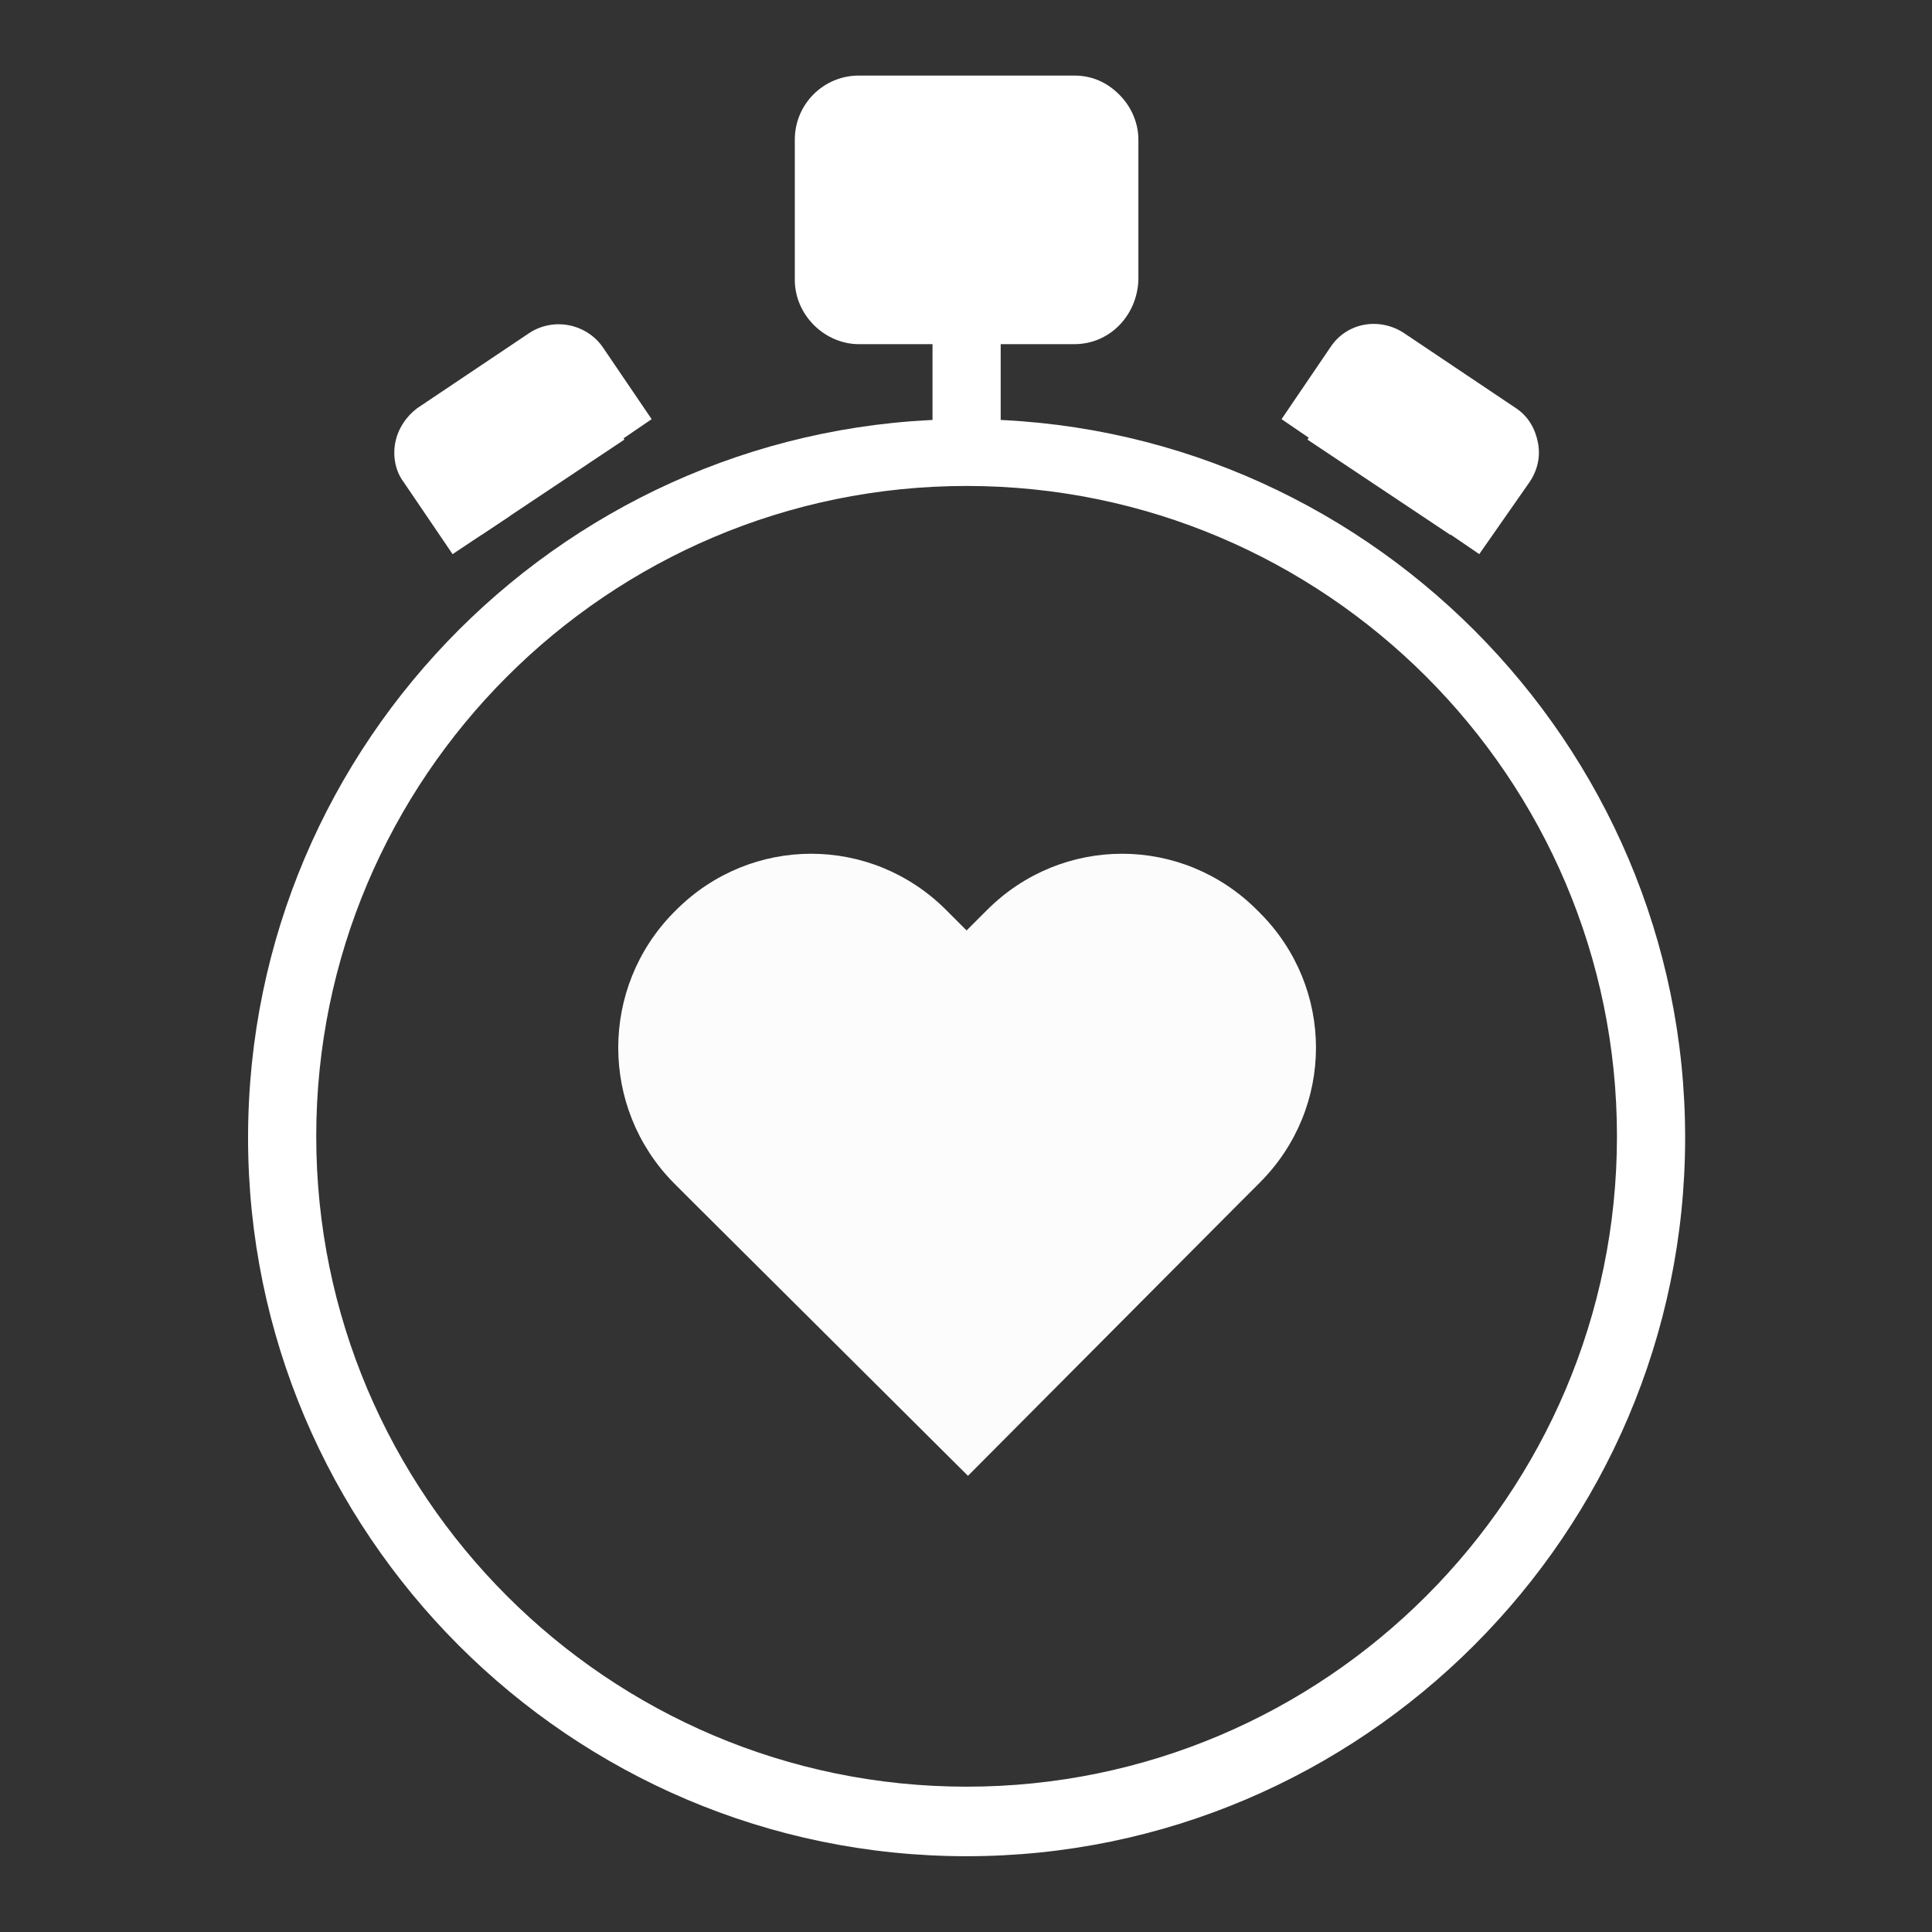 <?xml version="1.0" encoding="utf-8"?>
<!-- Generator: Adobe Illustrator 19.0.0, SVG Export Plug-In . SVG Version: 6.00 Build 0)  -->
<svg version="1.1"
	 id="svg5838" xmlns:dc="http://purl.org/dc/elements/1.1/" xmlns:cc="http://creativecommons.org/ns#" xmlns:rdf="http://www.w3.org/1999/02/22-rdf-syntax-ns#" xmlns:svg="http://www.w3.org/2000/svg" xmlns:sodipodi="http://sodipodi.sourceforge.net/DTD/sodipodi-0.dtd" xmlns:inkscape="http://www.inkscape.org/namespaces/inkscape" sodipodi:docname="previous_treatment.svg" inkscape:version="0.48.4 r9939"
	 xmlns="http://www.w3.org/2000/svg" xmlns:xlink="http://www.w3.org/1999/xlink" x="0px" y="0px" viewBox="-226 350.2 141.7 141.7"
	 style="enable-background:new -226 350.2 141.7 141.7;" xml:space="preserve">
<rect x="-226" y="350.2" width="141.7" height="141.7" fill="#333333" stroke="none"/>
<style type="text/css">
	.st0{fill:none;}
	.st1{fill:#FFFFFF;}
	.st2{fill:#FCFCFC;}
</style>
<sodipodi:namedview  fit-margin-left="0" fit-margin-top="0" units="mm" showgrid="false" inkscape:cy="12.035998" inkscape:cx="-111.42857" inkscape:zoom="0.7" borderopacity="1.0" bordercolor="#666666" pagecolor="#ffffff" id="base" inkscape:window-maximized="1" inkscape:window-y="-8" inkscape:window-x="-8" inkscape:window-height="705" inkscape:window-width="1366" fit-margin-bottom="0" inkscape:current-layer="layer1" fit-margin-right="0" inkscape:pageopacity="0.0" inkscape:document-units="mm" inkscape:pageshadow="2">
	</sodipodi:namedview>
<g id="layer1" transform="translate(-120,-259.201)" inkscape:label="Layer 1" inkscape:groupmode="layer">
	<g id="g7342" transform="translate(-552.606,-211.157)">
		<path id="path1286" inkscape:connector-curvature="0" class="st0" d="M567.7,903.9c0,27.7-22.5,50.2-50.2,50.2
			c-27.7,0-50.2-22.5-50.2-50.2s22.5-50.2,50.2-50.2C545.2,853.7,567.7,876.2,567.7,903.9"/>
		<path id="path1288" inkscape:connector-curvature="0" class="st1" d="M517.5,856.2c-26.3,0-47.7,21.4-47.7,47.7
			s21.4,47.7,47.7,47.7c26.3,0,47.7-21.4,47.7-47.7S543.8,856.2,517.5,856.2L517.5,856.2z M517.5,956.7c-29.1,0-52.7-23.7-52.7-52.7
			c0-29.1,23.7-52.7,52.7-52.7c29,0,52.7,23.7,52.7,52.7S546.5,956.7,517.5,956.7"/>
		<path id="path1290" inkscape:connector-curvature="0" class="st1" d="M527.6,841.1c0,1.2-1,2.2-2.2,2.2h-15.8
			c-1.2,0-2.2-1-2.2-2.2v-10.3c0-1.2,1-2.2,2.2-2.2h15.8c1.2,0,2.2,1,2.2,2.2V841.1"/>
		<path id="path1292" inkscape:connector-curvature="0" class="st1" d="M509.9,840.8h15.2v-9.7h-15.2V840.8L509.9,840.8z
			 M525.4,845.8h-15.8c-1.2,0-2.4-0.5-3.3-1.4s-1.4-2.1-1.4-3.3v-10.3c0-2.6,2.1-4.7,4.7-4.7h15.8c1.3,0,2.4,0.5,3.3,1.4
			c0.9,0.9,1.4,2.1,1.4,3.3v10.3C530,843.7,528,845.8,525.4,845.8"/>
		<path id="path1294" inkscape:connector-curvature="0" class="st1" d="M481.9,859.8l-3.6-5.3c-0.4-0.6-0.3-1.5,0.4-1.9l8.2-5.5
			c0.6-0.4,1.5-0.3,1.9,0.4l3.6,5.3"/>
		<path id="path1296" inkscape:connector-curvature="0" class="st1" d="M479.8,861.2l-3.6-5.3c-0.6-0.8-0.8-1.9-0.6-2.9
			s0.8-1.9,1.6-2.5l8.2-5.5c1.8-1.2,4.2-0.7,5.4,1l3.6,5.3l-4.1,2.8l-3-4.4L481,854l3,4.4L479.8,861.2"/>
		<path id="path1298" inkscape:connector-curvature="0" class="st1" d="M553,859.8l3.6-5.3c0.4-0.6,0.3-1.5-0.4-1.9l-8.2-5.5
			c-0.6-0.4-1.5-0.3-1.9,0.4l-3.6,5.3"/>
		<path id="path1300" inkscape:connector-curvature="0" class="st1" d="M555.1,861.2l-4.1-2.8l3-4.4l-6.3-4.3l-3,4.4l-4.1-2.8
			l3.6-5.3c1.2-1.8,3.6-2.2,5.4-1l8.2,5.5c0.9,0.6,1.4,1.5,1.6,2.5c0.2,1,0,2-0.6,2.9L555.1,861.2"/>
		<path id="path1304" inkscape:connector-curvature="0" class="st0" d="M547.3,903.9c0,16.5-13.4,29.8-29.8,29.8
			c-16.5,0-29.9-13.4-29.9-29.8c0-16.5,13.4-29.8,29.9-29.8C533.9,874.1,547.3,887.5,547.3,903.9"/>
		<path id="path1310" inkscape:connector-curvature="0" class="st1" d="M496.4,868.3l3.5,6"/>
		<path id="path1314" inkscape:connector-curvature="0" class="st1" d="M481.4,883.6l6,3.5"/>
		<path id="path1318" inkscape:connector-curvature="0" class="st1" d="M476,904.3h7"/>
		<path id="path1354" inkscape:connector-curvature="0" class="st1" d="M515,851.8h5V843h-5V851.8z"/>
		<path id="path1356" inkscape:connector-curvature="0" class="st2" d="M537.5,908.8l1.5-1.5c5.5-5.5,5.5-14.3,0-19.8l-0.2-0.2
			c-5.5-5.5-14.3-5.5-19.8,0l-1.5,1.5l-1.5-1.5c-5.5-5.5-14.3-5.5-19.8,0l-0.2,0.2c-5.4,5.5-5.4,14.3,0,19.8l1.5,1.5l20.1,20
			L537.5,908.8"/>
	</g>
</g>
</svg>
